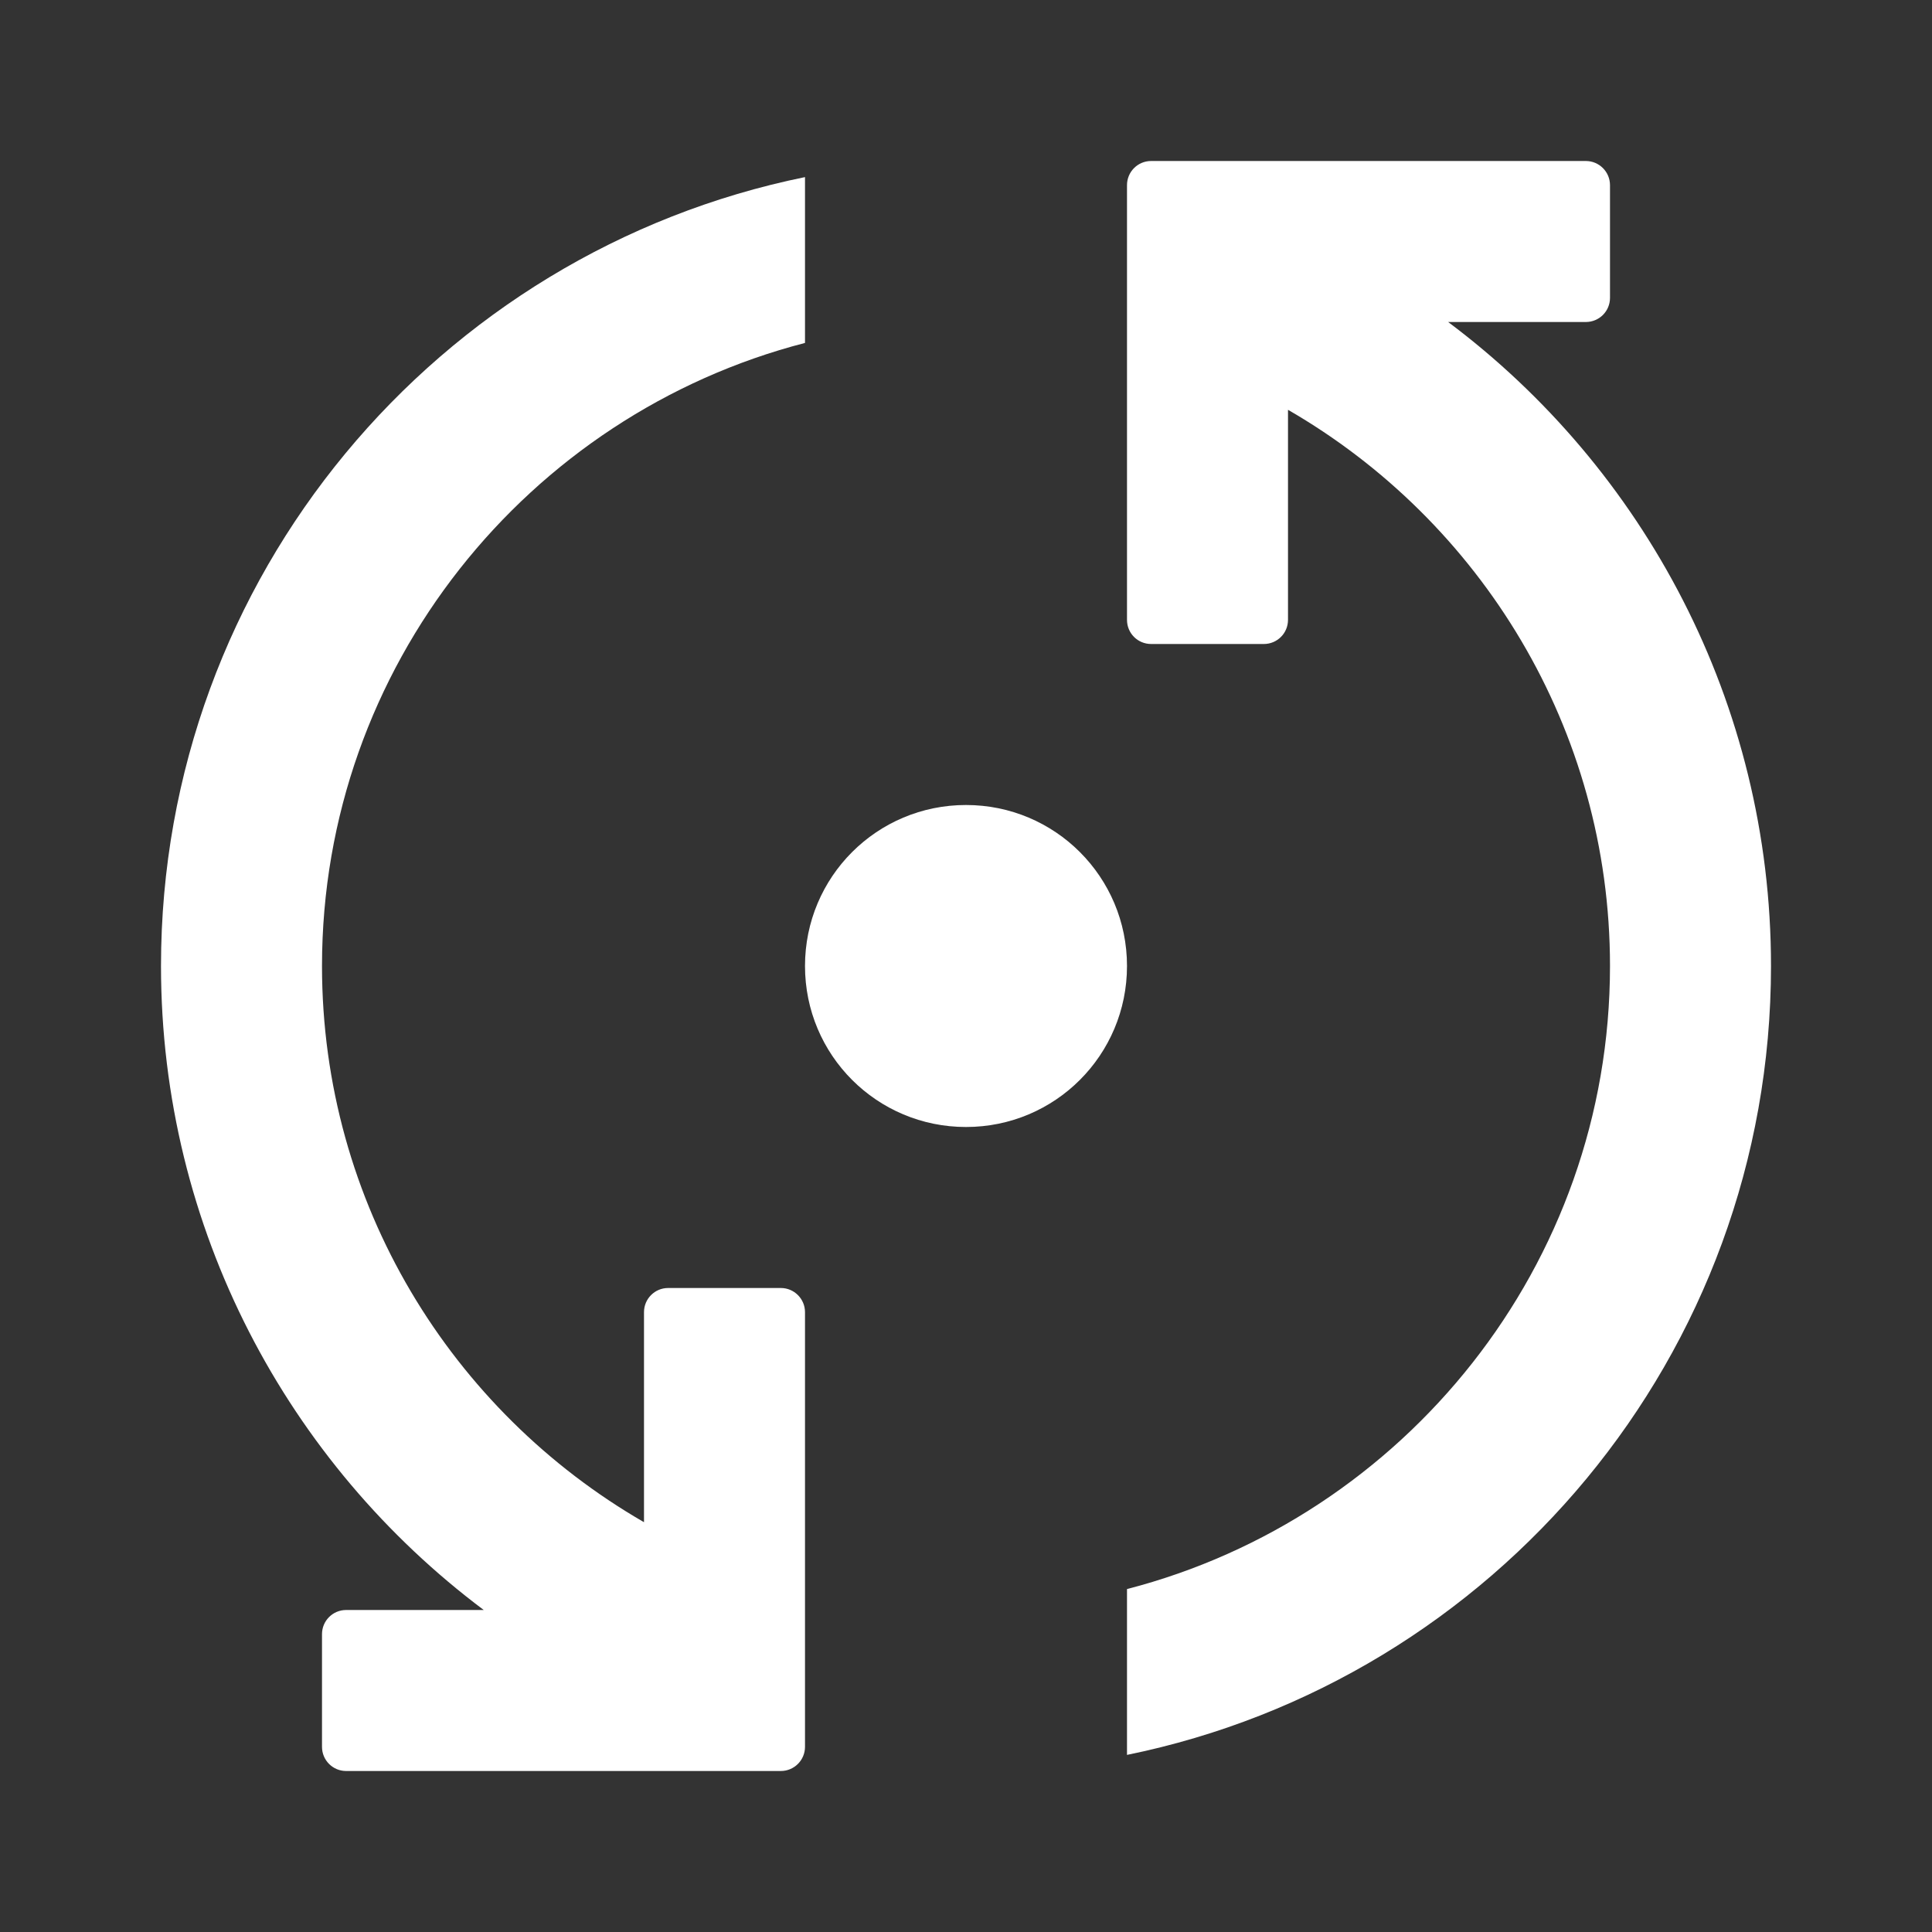 <svg width="18" height="18" viewBox="0 0 18 18" fill="none" xmlns="http://www.w3.org/2000/svg">
<rect x="0" y="0" width="18" height="18" fill="#333333" stroke="none"/>
<g clip-path="url(#clip0_7_734)">
<path d="M7.5 12.225C7.5 12.101 7.399 12 7.275 12L6.225 12C6.1 12 6 12.101 6 12.225L6 14.182C4.207 13.147 3 11.212 3 9C3 6.21 4.92 3.862 7.5 3.195V1.65C4.08 2.347 1.5 5.37 1.5 9C1.5 11.452 2.685 13.635 4.507 15H3.225C3.1 15 3 15.101 3 15.225V16.275C3 16.399 3.1 16.5 3.225 16.5H7.275C7.399 16.5 7.5 16.399 7.5 16.275V12.225Z" fill="white"/>
<path d="M9 10.5C9.83 10.5 10.5 9.83 10.5 9C10.5 8.17 9.83 7.5 9 7.5C8.17 7.5 7.5 8.17 7.5 9C7.5 9.83 8.17 10.5 9 10.5Z" fill="white"/>
<path d="M10.725 6C10.6 6 10.5 5.9 10.5 5.775V1.725C10.5 1.601 10.6 1.5 10.725 1.5L14.775 1.5C14.899 1.5 15 1.601 15 1.725V2.775C15 2.9 14.899 3 14.775 3H13.492C15.315 4.365 16.5 6.548 16.5 9C16.5 12.63 13.92 15.653 10.5 16.35V14.805C13.08 14.138 15 11.79 15 9C15 6.788 13.792 4.853 12 3.818V5.775C12 5.9 11.899 6 11.775 6H10.725Z" fill="white"/>
</g>
<defs>
<clipPath id="clip0_7_734">
<rect width="18" height="18" fill="white"/>
</clipPath>
</defs>
</svg>
